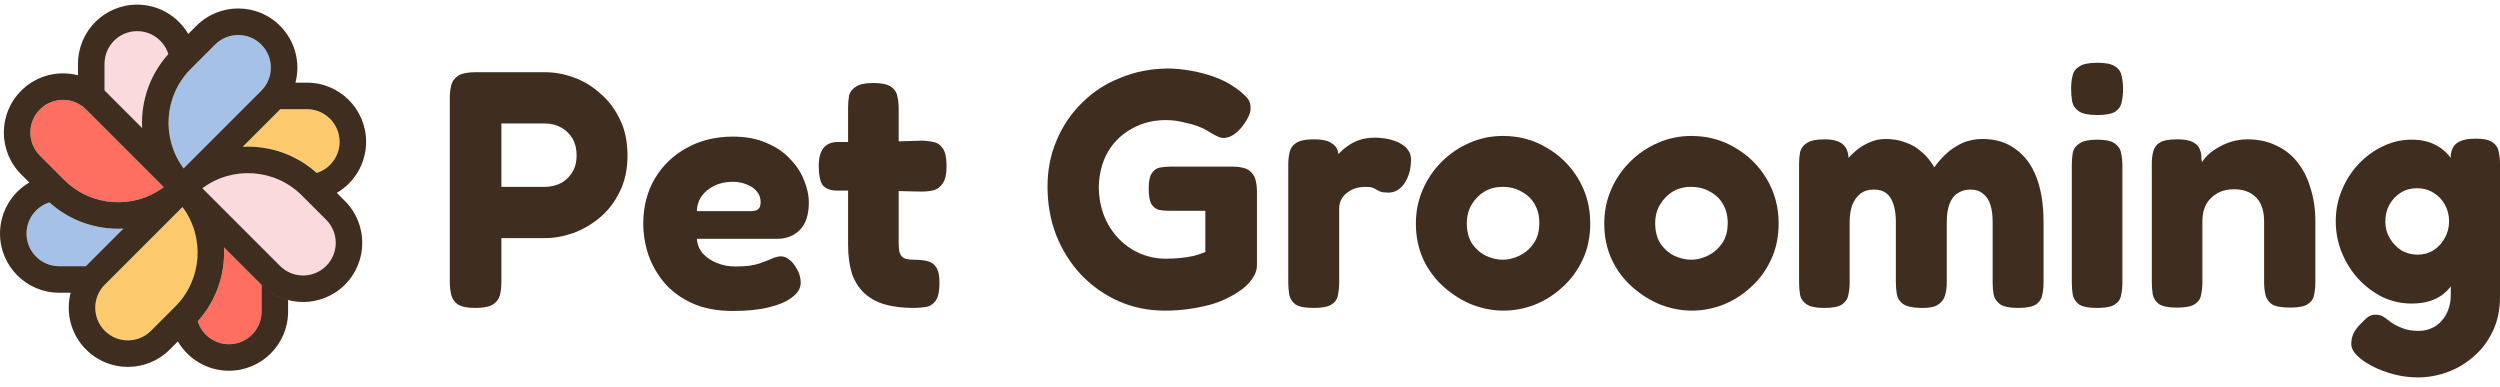 <svg width="239" height="37" viewBox="0 0 239 37" fill="none" xmlns="http://www.w3.org/2000/svg">
<path fill-rule="evenodd" clip-rule="evenodd" d="M20.568 4.261C21.786 3.043 23.76 3.043 24.978 4.261C26.196 5.478 26.196 7.453 24.978 8.671L17.554 16.095C15.422 13.238 15.654 9.175 18.248 6.58L20.568 4.261Z" fill="#A6C1E7"/>
<path fill-rule="evenodd" clip-rule="evenodd" d="M31.182 21.011C32.4 22.229 32.4 24.204 31.182 25.421C29.965 26.639 27.99 26.639 26.772 25.421L19.348 17.997C22.205 15.865 26.268 16.097 28.862 18.692L31.182 21.011Z" fill="#FADADD"/>
<path fill-rule="evenodd" clip-rule="evenodd" d="M14.431 31.625C13.214 32.843 11.239 32.843 10.021 31.625C8.804 30.407 8.804 28.433 10.021 27.215L17.446 19.791C19.578 22.648 19.346 26.711 16.751 29.305L14.431 31.625Z" fill="#FDCB6E"/>
<path fill-rule="evenodd" clip-rule="evenodd" d="M3.818 14.875C2.6 13.657 2.6 11.682 3.818 10.465C5.035 9.247 7.01 9.247 8.227 10.465L15.652 17.889C12.795 20.021 8.732 19.789 6.137 17.194L3.818 14.875Z" fill="#FF6F61"/>
<path fill-rule="evenodd" clip-rule="evenodd" d="M18.909 30.716C20.705 28.72 21.539 26.165 21.413 23.65L24.978 27.215C24.987 27.224 24.996 27.233 25.005 27.242V29.788C25.005 31.51 23.609 32.906 21.887 32.906C20.488 32.906 19.304 31.985 18.909 30.716Z" fill="#FF6F61"/>
<path fill-rule="evenodd" clip-rule="evenodd" d="M4.727 19.352C6.723 21.148 9.278 21.982 11.793 21.856L8.227 25.421C8.218 25.43 8.21 25.439 8.201 25.448H5.655C3.933 25.448 2.537 24.052 2.537 22.33C2.537 20.931 3.458 19.747 4.727 19.352Z" fill="#A6C1E7"/>
<path fill-rule="evenodd" clip-rule="evenodd" d="M30.273 16.534C28.277 14.738 25.722 13.903 23.207 14.03L26.772 10.464C26.781 10.456 26.79 10.447 26.799 10.438H29.345C31.067 10.438 32.463 11.834 32.463 13.556C32.463 14.955 31.542 16.139 30.273 16.534Z" fill="#FDCB6E"/>
<path fill-rule="evenodd" clip-rule="evenodd" d="M16.091 5.17C14.295 7.166 13.46 9.721 13.587 12.236L10.021 8.671C10.012 8.662 10.004 8.653 9.995 8.644V6.098C9.995 4.376 11.391 2.98 13.113 2.98C14.512 2.98 15.695 3.901 16.091 5.17Z" fill="#FADADD"/>
<path fill-rule="evenodd" clip-rule="evenodd" d="M13.113 0.443C9.99 0.443 7.458 2.975 7.458 6.098V7.198C5.579 6.707 3.496 7.198 2.024 8.671C-0.185 10.879 -0.185 14.46 2.024 16.669L2.801 17.446C1.125 18.428 0 20.247 0 22.33C0 25.453 2.532 27.985 5.655 27.985H6.755C6.264 29.864 6.755 31.947 8.228 33.419C10.436 35.628 14.017 35.628 16.226 33.419L18.545 31.099C20.592 29.053 21.547 26.329 21.413 23.649L24.978 27.215C27.187 29.424 30.768 29.424 32.977 27.215C35.185 25.007 35.185 21.426 32.977 19.217L32.199 18.44C33.874 17.458 35 15.639 35 13.556C35 10.433 32.468 7.901 29.345 7.901H28.245C28.736 6.022 28.245 3.939 26.772 2.467C24.564 0.258 20.983 0.258 18.774 2.467L16.454 4.786C14.408 6.833 13.452 9.557 13.587 12.236L10.022 8.671C10.013 8.662 10.004 8.653 9.995 8.644V6.098C9.995 4.376 11.391 2.98 13.113 2.98C14.512 2.98 15.696 3.901 16.091 5.17C16.208 5.04 16.329 4.912 16.454 4.786L17.997 3.244C17.015 1.568 15.195 0.443 13.113 0.443ZM26.799 10.438C26.79 10.447 26.781 10.456 26.772 10.465L23.207 14.03C25.722 13.904 28.277 14.738 30.273 16.534C31.542 16.139 32.463 14.955 32.463 13.556C32.463 11.834 31.067 10.438 29.345 10.438H26.799ZM8.201 25.448C8.21 25.439 8.219 25.43 8.228 25.421L11.793 21.856C9.278 21.982 6.723 21.148 4.727 19.352C3.458 19.747 2.537 20.931 2.537 22.33C2.537 24.052 3.933 25.448 5.655 25.448H8.201ZM21.887 35.443C19.804 35.443 17.985 34.317 17.003 32.642L18.545 31.099C18.671 30.974 18.792 30.846 18.909 30.716C19.304 31.985 20.488 32.906 21.887 32.906C23.609 32.906 25.005 31.51 25.005 29.788V27.242C25.736 27.963 26.614 28.445 27.542 28.688V29.788C27.542 32.911 25.01 35.443 21.887 35.443ZM24.978 4.261C23.761 3.043 21.786 3.043 20.568 4.261L18.248 6.58C15.654 9.175 15.422 13.238 17.554 16.095L24.978 8.671C26.196 7.453 26.196 5.478 24.978 4.261ZM31.182 25.421C32.4 24.203 32.4 22.229 31.182 21.011L28.862 18.691C26.268 16.097 22.205 15.865 19.348 17.997L26.772 25.421C27.99 26.639 29.965 26.639 31.182 25.421ZM14.431 31.625C13.214 32.843 11.239 32.843 10.021 31.625C8.804 30.407 8.804 28.433 10.021 27.215L17.446 19.791C19.578 22.648 19.346 26.711 16.751 29.305L14.431 31.625ZM3.818 10.465C2.6 11.682 2.6 13.657 3.818 14.874L6.137 17.194C8.732 19.789 12.795 20.021 15.652 17.889L8.228 10.465C7.01 9.247 5.035 9.247 3.818 10.465Z" fill="#3F2E1F"/>
<path d="M45.45 29.439C44.655 29.439 44.085 29.321 43.742 29.084C43.419 28.848 43.215 28.536 43.129 28.149C43.043 27.763 43 27.365 43 26.957V9.353C43 8.945 43.043 8.558 43.129 8.192C43.215 7.805 43.43 7.494 43.774 7.257C44.118 7.021 44.687 6.903 45.483 6.903H52.092C52.995 6.903 53.897 7.064 54.8 7.386C55.724 7.709 56.573 8.214 57.347 8.902C58.142 9.568 58.776 10.396 59.249 11.384C59.744 12.373 59.991 13.534 59.991 14.866C59.991 16.177 59.744 17.327 59.249 18.316C58.776 19.305 58.142 20.132 57.347 20.799C56.573 21.443 55.724 21.938 54.8 22.282C53.876 22.604 52.962 22.765 52.06 22.765H47.933V26.989C47.933 27.397 47.89 27.795 47.804 28.182C47.718 28.547 47.503 28.848 47.159 29.084C46.815 29.321 46.246 29.439 45.45 29.439ZM47.933 17.865H52.092C52.565 17.865 53.027 17.768 53.478 17.575C53.951 17.36 54.338 17.026 54.639 16.575C54.961 16.124 55.123 15.543 55.123 14.834C55.123 14.232 54.994 13.706 54.736 13.254C54.478 12.803 54.112 12.448 53.639 12.19C53.188 11.932 52.661 11.803 52.06 11.803H47.933V17.865Z" fill="#3F2E1F"/>
<path d="M70.072 29.729C68.567 29.729 67.267 29.482 66.171 28.988C65.096 28.493 64.215 27.849 63.527 27.053C62.839 26.236 62.324 25.334 61.98 24.345C61.657 23.356 61.496 22.368 61.496 21.379C61.496 19.767 61.861 18.337 62.592 17.091C63.323 15.844 64.333 14.866 65.623 14.157C66.912 13.426 68.395 13.061 70.072 13.061C71.319 13.061 72.393 13.265 73.296 13.673C74.22 14.06 74.973 14.576 75.553 15.221C76.155 15.844 76.595 16.521 76.875 17.252C77.176 17.983 77.326 18.681 77.326 19.348C77.326 20.53 77.036 21.411 76.456 21.991C75.897 22.55 75.177 22.83 74.296 22.83H66.622C66.665 23.389 66.859 23.861 67.203 24.248C67.568 24.635 68.019 24.936 68.557 25.151C69.094 25.366 69.664 25.474 70.266 25.474C70.781 25.474 71.233 25.452 71.62 25.409C72.007 25.345 72.34 25.269 72.619 25.183C72.898 25.076 73.156 24.979 73.393 24.893C73.629 24.786 73.834 24.7 74.005 24.635C74.199 24.571 74.382 24.528 74.553 24.506C74.876 24.485 75.166 24.581 75.424 24.796C75.703 24.99 75.951 25.291 76.166 25.699C76.316 25.936 76.413 26.161 76.456 26.376C76.52 26.591 76.552 26.806 76.552 27.021C76.552 27.537 76.284 27.999 75.746 28.407C75.231 28.816 74.489 29.138 73.522 29.375C72.576 29.611 71.426 29.729 70.072 29.729ZM66.622 20.186H71.716C72.06 20.186 72.307 20.132 72.458 20.025C72.63 19.896 72.716 19.659 72.716 19.316C72.716 18.929 72.598 18.595 72.361 18.316C72.125 18.015 71.802 17.789 71.394 17.639C71.007 17.467 70.556 17.381 70.04 17.381C69.374 17.381 68.782 17.51 68.266 17.768C67.751 18.026 67.342 18.37 67.041 18.8C66.762 19.23 66.622 19.692 66.622 20.186Z" fill="#3F2E1F"/>
<path d="M87.364 29.439C86.268 29.439 85.322 29.321 84.527 29.084C83.753 28.848 83.108 28.483 82.593 27.988C82.077 27.494 81.69 26.871 81.432 26.118C81.195 25.345 81.077 24.431 81.077 23.378V10.288C81.077 9.858 81.109 9.471 81.174 9.127C81.26 8.783 81.475 8.504 81.819 8.289C82.163 8.053 82.722 7.934 83.495 7.934C84.269 7.934 84.828 8.053 85.172 8.289C85.516 8.526 85.72 8.826 85.784 9.192C85.87 9.557 85.913 9.955 85.913 10.385V23.184C85.913 23.528 85.935 23.819 85.978 24.055C86.042 24.27 86.128 24.431 86.236 24.538C86.343 24.646 86.494 24.721 86.687 24.764C86.881 24.807 87.117 24.829 87.397 24.829C87.869 24.829 88.288 24.872 88.654 24.958C89.019 25.044 89.299 25.237 89.492 25.538C89.707 25.839 89.814 26.344 89.814 27.053C89.814 27.827 89.696 28.386 89.46 28.73C89.224 29.074 88.912 29.278 88.525 29.342C88.159 29.407 87.773 29.439 87.364 29.439ZM80.078 13.577H83.624L88.073 13.448C88.482 13.448 88.869 13.491 89.234 13.577C89.6 13.641 89.9 13.845 90.137 14.189C90.373 14.533 90.492 15.103 90.492 15.898C90.492 16.629 90.373 17.166 90.137 17.51C89.922 17.854 89.632 18.08 89.266 18.187C88.901 18.273 88.503 18.316 88.073 18.316L83.85 18.219H79.949C79.326 18.198 78.885 18.015 78.627 17.671C78.391 17.306 78.272 16.704 78.272 15.866C78.272 15.092 78.423 14.522 78.724 14.157C79.025 13.77 79.476 13.577 80.078 13.577Z" fill="#3F2E1F"/>
<path d="M111.363 29.697C109.772 29.697 108.3 29.396 106.946 28.794C105.591 28.192 104.399 27.354 103.367 26.279C102.357 25.205 101.561 23.947 100.981 22.507C100.422 21.067 100.143 19.509 100.143 17.832C100.143 16.242 100.433 14.77 101.013 13.415C101.594 12.04 102.4 10.847 103.431 9.837C104.463 8.805 105.677 8.01 107.075 7.451C108.472 6.87 109.987 6.57 111.62 6.548C112.287 6.548 112.996 6.613 113.748 6.742C114.522 6.871 115.274 7.064 116.005 7.322C116.736 7.58 117.37 7.891 117.907 8.257C118.337 8.536 118.713 8.837 119.036 9.16C119.38 9.461 119.552 9.826 119.552 10.256C119.573 10.471 119.53 10.718 119.423 10.997C119.315 11.255 119.165 11.524 118.971 11.803C118.628 12.298 118.284 12.652 117.94 12.867C117.617 13.082 117.295 13.19 116.972 13.19C116.801 13.19 116.596 13.136 116.36 13.028C116.123 12.921 115.801 12.738 115.393 12.48C115.199 12.351 114.898 12.212 114.49 12.061C114.082 11.911 113.609 11.782 113.071 11.674C112.555 11.545 112.018 11.481 111.459 11.481C110.234 11.481 109.138 11.76 108.171 12.319C107.203 12.857 106.44 13.609 105.882 14.576C105.344 15.543 105.065 16.661 105.043 17.929C105.065 19.219 105.355 20.379 105.914 21.411C106.473 22.421 107.236 23.227 108.203 23.829C109.192 24.431 110.288 24.732 111.492 24.732C111.921 24.732 112.351 24.71 112.781 24.668C113.233 24.625 113.662 24.56 114.071 24.474C114.501 24.367 114.888 24.238 115.231 24.087V20.154H111.782C111.416 20.154 111.083 20.122 110.782 20.057C110.503 19.993 110.266 19.81 110.073 19.509C109.901 19.208 109.815 18.714 109.815 18.026C109.815 17.338 109.912 16.854 110.105 16.575C110.299 16.274 110.546 16.091 110.847 16.027C111.169 15.962 111.502 15.93 111.846 15.93H117.94C118.649 15.952 119.154 16.081 119.455 16.317C119.756 16.553 119.949 16.854 120.035 17.22C120.121 17.564 120.164 17.94 120.164 18.348V25.377C120.164 25.893 119.928 26.43 119.455 26.989C118.982 27.526 118.337 27.999 117.521 28.407C117.005 28.687 116.414 28.923 115.747 29.117C115.102 29.289 114.415 29.428 113.684 29.536C112.953 29.643 112.179 29.697 111.363 29.697Z" fill="#3F2E1F"/>
<path d="M125.576 29.439C124.78 29.439 124.211 29.332 123.867 29.117C123.545 28.88 123.34 28.569 123.254 28.182C123.19 27.795 123.158 27.397 123.158 26.989V15.737C123.158 15.307 123.201 14.909 123.287 14.544C123.373 14.178 123.577 13.888 123.899 13.673C124.243 13.437 124.813 13.319 125.608 13.319C126.36 13.319 126.898 13.426 127.22 13.641C127.564 13.835 127.779 14.071 127.865 14.35C127.951 14.608 127.994 14.834 127.994 15.027L127.607 15.221C127.65 15.135 127.757 14.985 127.929 14.77C128.123 14.533 128.381 14.297 128.703 14.06C129.026 13.802 129.412 13.587 129.864 13.415C130.337 13.243 130.874 13.158 131.476 13.158C131.712 13.158 131.97 13.179 132.25 13.222C132.551 13.243 132.851 13.308 133.152 13.415C133.475 13.501 133.765 13.63 134.023 13.802C134.281 13.953 134.485 14.146 134.635 14.383C134.807 14.619 134.893 14.909 134.893 15.253C134.893 16.134 134.689 16.887 134.281 17.51C133.872 18.112 133.357 18.413 132.733 18.413C132.368 18.413 132.11 18.381 131.959 18.316C131.809 18.252 131.68 18.187 131.573 18.123C131.487 18.058 131.379 18.004 131.25 17.961C131.121 17.897 130.885 17.865 130.541 17.865C130.218 17.865 129.907 17.908 129.606 17.994C129.326 18.08 129.058 18.219 128.8 18.413C128.563 18.585 128.37 18.81 128.22 19.09C128.091 19.348 128.026 19.638 128.026 19.96V27.053C128.026 27.462 127.983 27.859 127.897 28.246C127.833 28.612 127.628 28.902 127.285 29.117C126.941 29.332 126.371 29.439 125.576 29.439Z" fill="#3F2E1F"/>
<path d="M143.741 29.697C142.731 29.697 141.721 29.504 140.711 29.117C139.722 28.708 138.819 28.139 138.003 27.408C137.186 26.677 136.541 25.807 136.068 24.796C135.595 23.765 135.359 22.626 135.359 21.379C135.359 20.218 135.574 19.143 136.004 18.155C136.434 17.145 137.035 16.253 137.809 15.479C138.583 14.705 139.464 14.103 140.453 13.673C141.463 13.222 142.538 12.996 143.677 12.996C145.225 12.996 146.622 13.372 147.868 14.125C149.136 14.855 150.147 15.855 150.899 17.123C151.651 18.391 152.027 19.799 152.027 21.347C152.027 22.658 151.78 23.829 151.286 24.861C150.813 25.871 150.168 26.742 149.351 27.472C148.556 28.203 147.664 28.762 146.675 29.149C145.708 29.514 144.73 29.697 143.741 29.697ZM143.677 24.829C144.193 24.829 144.719 24.7 145.257 24.442C145.794 24.184 146.246 23.797 146.611 23.281C146.976 22.765 147.159 22.11 147.159 21.314C147.159 20.627 147.009 20.025 146.708 19.509C146.407 18.993 145.988 18.595 145.45 18.316C144.934 18.015 144.333 17.865 143.645 17.865C143 17.865 142.42 18.015 141.904 18.316C141.409 18.617 141.001 19.036 140.679 19.573C140.378 20.089 140.227 20.68 140.227 21.347C140.227 22.12 140.399 22.776 140.743 23.313C141.108 23.829 141.56 24.216 142.097 24.474C142.635 24.71 143.161 24.829 143.677 24.829Z" fill="#3F2E1F"/>
<path d="M161.751 29.697C160.741 29.697 159.731 29.504 158.72 29.117C157.732 28.708 156.829 28.139 156.012 27.408C155.195 26.677 154.551 25.807 154.078 24.796C153.605 23.765 153.368 22.626 153.368 21.379C153.368 20.218 153.583 19.143 154.013 18.155C154.443 17.145 155.045 16.253 155.819 15.479C156.593 14.705 157.474 14.103 158.462 13.673C159.473 13.222 160.547 12.996 161.687 12.996C163.234 12.996 164.631 13.372 165.878 14.125C167.146 14.855 168.156 15.855 168.909 17.123C169.661 18.391 170.037 19.799 170.037 21.347C170.037 22.658 169.79 23.829 169.295 24.861C168.823 25.871 168.178 26.742 167.361 27.472C166.566 28.203 165.674 28.762 164.685 29.149C163.718 29.514 162.74 29.697 161.751 29.697ZM161.687 24.829C162.202 24.829 162.729 24.7 163.266 24.442C163.804 24.184 164.255 23.797 164.62 23.281C164.986 22.765 165.169 22.11 165.169 21.314C165.169 20.627 165.018 20.025 164.717 19.509C164.416 18.993 163.997 18.595 163.46 18.316C162.944 18.015 162.342 17.865 161.654 17.865C161.01 17.865 160.429 18.015 159.913 18.316C159.419 18.617 159.011 19.036 158.688 19.573C158.387 20.089 158.237 20.68 158.237 21.347C158.237 22.12 158.409 22.776 158.753 23.313C159.118 23.829 159.569 24.216 160.107 24.474C160.644 24.71 161.171 24.829 161.687 24.829Z" fill="#3F2E1F"/>
<path d="M174.376 29.439C173.603 29.439 173.044 29.321 172.7 29.084C172.356 28.848 172.152 28.547 172.087 28.182C172.023 27.816 171.991 27.419 171.991 26.989V15.704C171.991 15.275 172.023 14.888 172.087 14.544C172.173 14.178 172.388 13.888 172.732 13.673C173.076 13.437 173.646 13.319 174.441 13.319C175.236 13.319 175.816 13.48 176.182 13.802C176.547 14.103 176.73 14.608 176.73 15.318L176.311 15.672C176.354 15.565 176.483 15.382 176.698 15.124C176.913 14.866 177.192 14.598 177.536 14.318C177.88 14.039 178.278 13.802 178.729 13.609C179.202 13.394 179.707 13.286 180.244 13.286C180.954 13.286 181.588 13.394 182.146 13.609C182.727 13.802 183.243 14.103 183.694 14.512C184.167 14.899 184.575 15.393 184.919 15.995C185.22 15.565 185.585 15.146 186.015 14.737C186.445 14.329 186.95 13.985 187.531 13.706C188.133 13.426 188.799 13.286 189.53 13.286C190.776 13.286 191.829 13.609 192.689 14.254C193.57 14.877 194.237 15.78 194.688 16.962C195.14 18.144 195.365 19.573 195.365 21.25V27.021C195.365 27.43 195.322 27.827 195.236 28.214C195.172 28.579 194.968 28.88 194.624 29.117C194.28 29.332 193.71 29.439 192.915 29.439C192.12 29.439 191.55 29.321 191.206 29.084C190.884 28.848 190.68 28.547 190.594 28.182C190.529 27.795 190.497 27.397 190.497 26.989V21.218C190.497 20.551 190.422 19.993 190.271 19.541C190.121 19.09 189.884 18.746 189.562 18.509C189.261 18.252 188.874 18.123 188.401 18.123C187.907 18.123 187.488 18.241 187.144 18.477C186.8 18.692 186.542 19.036 186.37 19.509C186.198 19.96 186.112 20.541 186.112 21.25V27.021C186.112 27.451 186.058 27.859 185.951 28.246C185.843 28.612 185.607 28.913 185.242 29.149C184.898 29.364 184.339 29.461 183.565 29.439C182.791 29.418 182.243 29.289 181.921 29.052C181.598 28.816 181.405 28.515 181.34 28.149C181.276 27.763 181.244 27.376 181.244 26.989V21.218C181.244 20.551 181.168 19.993 181.018 19.541C180.868 19.068 180.642 18.714 180.341 18.477C180.04 18.241 179.642 18.123 179.148 18.123C178.611 18.123 178.17 18.262 177.826 18.542C177.482 18.821 177.224 19.197 177.052 19.67C176.902 20.122 176.827 20.637 176.827 21.218V27.021C176.827 27.451 176.784 27.849 176.698 28.214C176.633 28.579 176.429 28.88 176.085 29.117C175.741 29.332 175.172 29.439 174.376 29.439Z" fill="#3F2E1F"/>
<path d="M200.483 29.439C199.688 29.439 199.118 29.332 198.774 29.117C198.452 28.88 198.248 28.579 198.162 28.214C198.097 27.827 198.065 27.43 198.065 27.021V15.769C198.065 15.339 198.097 14.941 198.162 14.576C198.248 14.211 198.463 13.921 198.806 13.706C199.15 13.469 199.72 13.351 200.515 13.351C201.289 13.351 201.837 13.469 202.159 13.706C202.503 13.942 202.708 14.243 202.772 14.608C202.858 14.974 202.901 15.382 202.901 15.834V27.053C202.901 27.462 202.858 27.859 202.772 28.246C202.708 28.612 202.503 28.902 202.159 29.117C201.837 29.332 201.278 29.439 200.483 29.439ZM200.483 10.997C199.666 10.997 199.086 10.879 198.742 10.643C198.398 10.406 198.183 10.095 198.097 9.708C198.033 9.321 198 8.912 198 8.483C198 8.031 198.043 7.623 198.129 7.257C198.215 6.871 198.43 6.57 198.774 6.355C199.118 6.118 199.698 6 200.515 6C201.31 6 201.88 6.118 202.224 6.355C202.568 6.591 202.772 6.903 202.837 7.29C202.923 7.677 202.966 8.085 202.966 8.515C202.966 8.945 202.923 9.353 202.837 9.74C202.772 10.127 202.568 10.438 202.224 10.675C201.88 10.89 201.3 10.997 200.483 10.997Z" fill="#3F2E1F"/>
<path d="M208.13 29.407C207.335 29.407 206.765 29.299 206.421 29.084C206.099 28.848 205.895 28.547 205.809 28.182C205.744 27.795 205.712 27.397 205.712 26.989V15.64C205.712 15.232 205.755 14.855 205.841 14.512C205.927 14.146 206.131 13.856 206.454 13.641C206.797 13.426 207.367 13.319 208.162 13.319C208.85 13.319 209.355 13.415 209.678 13.609C210 13.781 210.204 13.996 210.29 14.254C210.398 14.512 210.451 14.759 210.451 14.995C210.451 15.21 210.473 15.361 210.516 15.447L210.322 16.059C210.365 15.737 210.527 15.414 210.806 15.092C211.107 14.748 211.472 14.447 211.902 14.189C212.354 13.91 212.827 13.695 213.321 13.544C213.837 13.394 214.342 13.319 214.836 13.319C215.868 13.319 216.781 13.512 217.577 13.899C218.393 14.264 219.081 14.802 219.64 15.511C220.199 16.22 220.618 17.059 220.897 18.026C221.198 18.972 221.349 20.014 221.349 21.153V27.021C221.349 27.43 221.306 27.827 221.22 28.214C221.155 28.579 220.951 28.869 220.607 29.084C220.285 29.299 219.726 29.407 218.931 29.407C218.114 29.407 217.534 29.299 217.19 29.084C216.867 28.848 216.663 28.547 216.577 28.182C216.491 27.795 216.448 27.397 216.448 26.989V21.153C216.448 20.508 216.341 19.96 216.126 19.509C215.911 19.058 215.588 18.714 215.159 18.477C214.729 18.219 214.202 18.09 213.579 18.09C212.955 18.09 212.418 18.219 211.967 18.477C211.515 18.735 211.161 19.09 210.903 19.541C210.666 19.993 210.548 20.53 210.548 21.153V27.021C210.548 27.43 210.505 27.827 210.419 28.214C210.355 28.579 210.151 28.869 209.807 29.084C209.484 29.299 208.925 29.407 208.13 29.407Z" fill="#3F2E1F"/>
<path d="M231.133 36.081C230.381 36.081 229.629 35.984 228.876 35.791C228.124 35.597 227.436 35.339 226.813 35.017C226.19 34.694 225.695 34.35 225.33 33.985C224.964 33.62 224.782 33.254 224.782 32.889C224.782 32.545 224.846 32.223 224.975 31.922C225.104 31.642 225.298 31.363 225.556 31.083C225.856 30.761 226.114 30.514 226.329 30.342C226.544 30.17 226.802 30.084 227.103 30.084C227.404 30.084 227.673 30.159 227.909 30.31C228.146 30.482 228.393 30.664 228.651 30.858C228.93 31.051 229.274 31.223 229.682 31.374C230.091 31.546 230.607 31.631 231.23 31.631C231.681 31.631 232.09 31.546 232.455 31.374C232.82 31.223 233.143 30.987 233.422 30.664C233.702 30.363 233.917 29.998 234.067 29.568C234.218 29.16 234.293 28.698 234.293 28.182V14.834C234.357 14.275 234.572 13.877 234.938 13.641C235.325 13.383 235.905 13.254 236.679 13.254C237.452 13.254 237.99 13.372 238.291 13.609C238.613 13.824 238.807 14.114 238.871 14.479C238.957 14.845 239 15.232 239 15.64V28.375C239 29.6 238.774 30.686 238.323 31.631C237.872 32.599 237.27 33.405 236.517 34.05C235.765 34.716 234.927 35.221 234.003 35.565C233.078 35.909 232.122 36.081 231.133 36.081ZM230.553 29.02C229.586 29.02 228.661 28.816 227.78 28.407C226.92 27.977 226.147 27.397 225.459 26.666C224.793 25.936 224.266 25.097 223.879 24.152C223.492 23.206 223.299 22.206 223.299 21.153C223.299 20.1 223.492 19.111 223.879 18.187C224.266 17.241 224.793 16.414 225.459 15.704C226.147 14.974 226.92 14.404 227.78 13.996C228.661 13.566 229.586 13.351 230.553 13.351C231.499 13.351 232.305 13.544 232.971 13.931C233.637 14.297 234.175 14.834 234.583 15.543C235.013 16.231 235.325 17.059 235.518 18.026C235.711 18.972 235.808 20.035 235.808 21.218C235.808 22.808 235.636 24.195 235.292 25.377C234.948 26.538 234.39 27.44 233.616 28.085C232.842 28.708 231.821 29.02 230.553 29.02ZM231.133 24.345C231.692 24.345 232.197 24.205 232.649 23.926C233.1 23.625 233.455 23.238 233.713 22.765C233.992 22.292 234.132 21.755 234.132 21.153C234.132 20.551 233.992 20.014 233.713 19.541C233.455 19.068 233.089 18.692 232.616 18.413C232.165 18.133 231.649 17.994 231.069 17.994C230.488 17.994 229.973 18.133 229.521 18.413C229.07 18.692 228.704 19.079 228.425 19.573C228.167 20.046 228.038 20.584 228.038 21.186C228.038 21.766 228.178 22.292 228.457 22.765C228.737 23.238 229.102 23.625 229.553 23.926C230.026 24.205 230.553 24.345 231.133 24.345Z" fill="#3F2E1F"/>
</svg>

